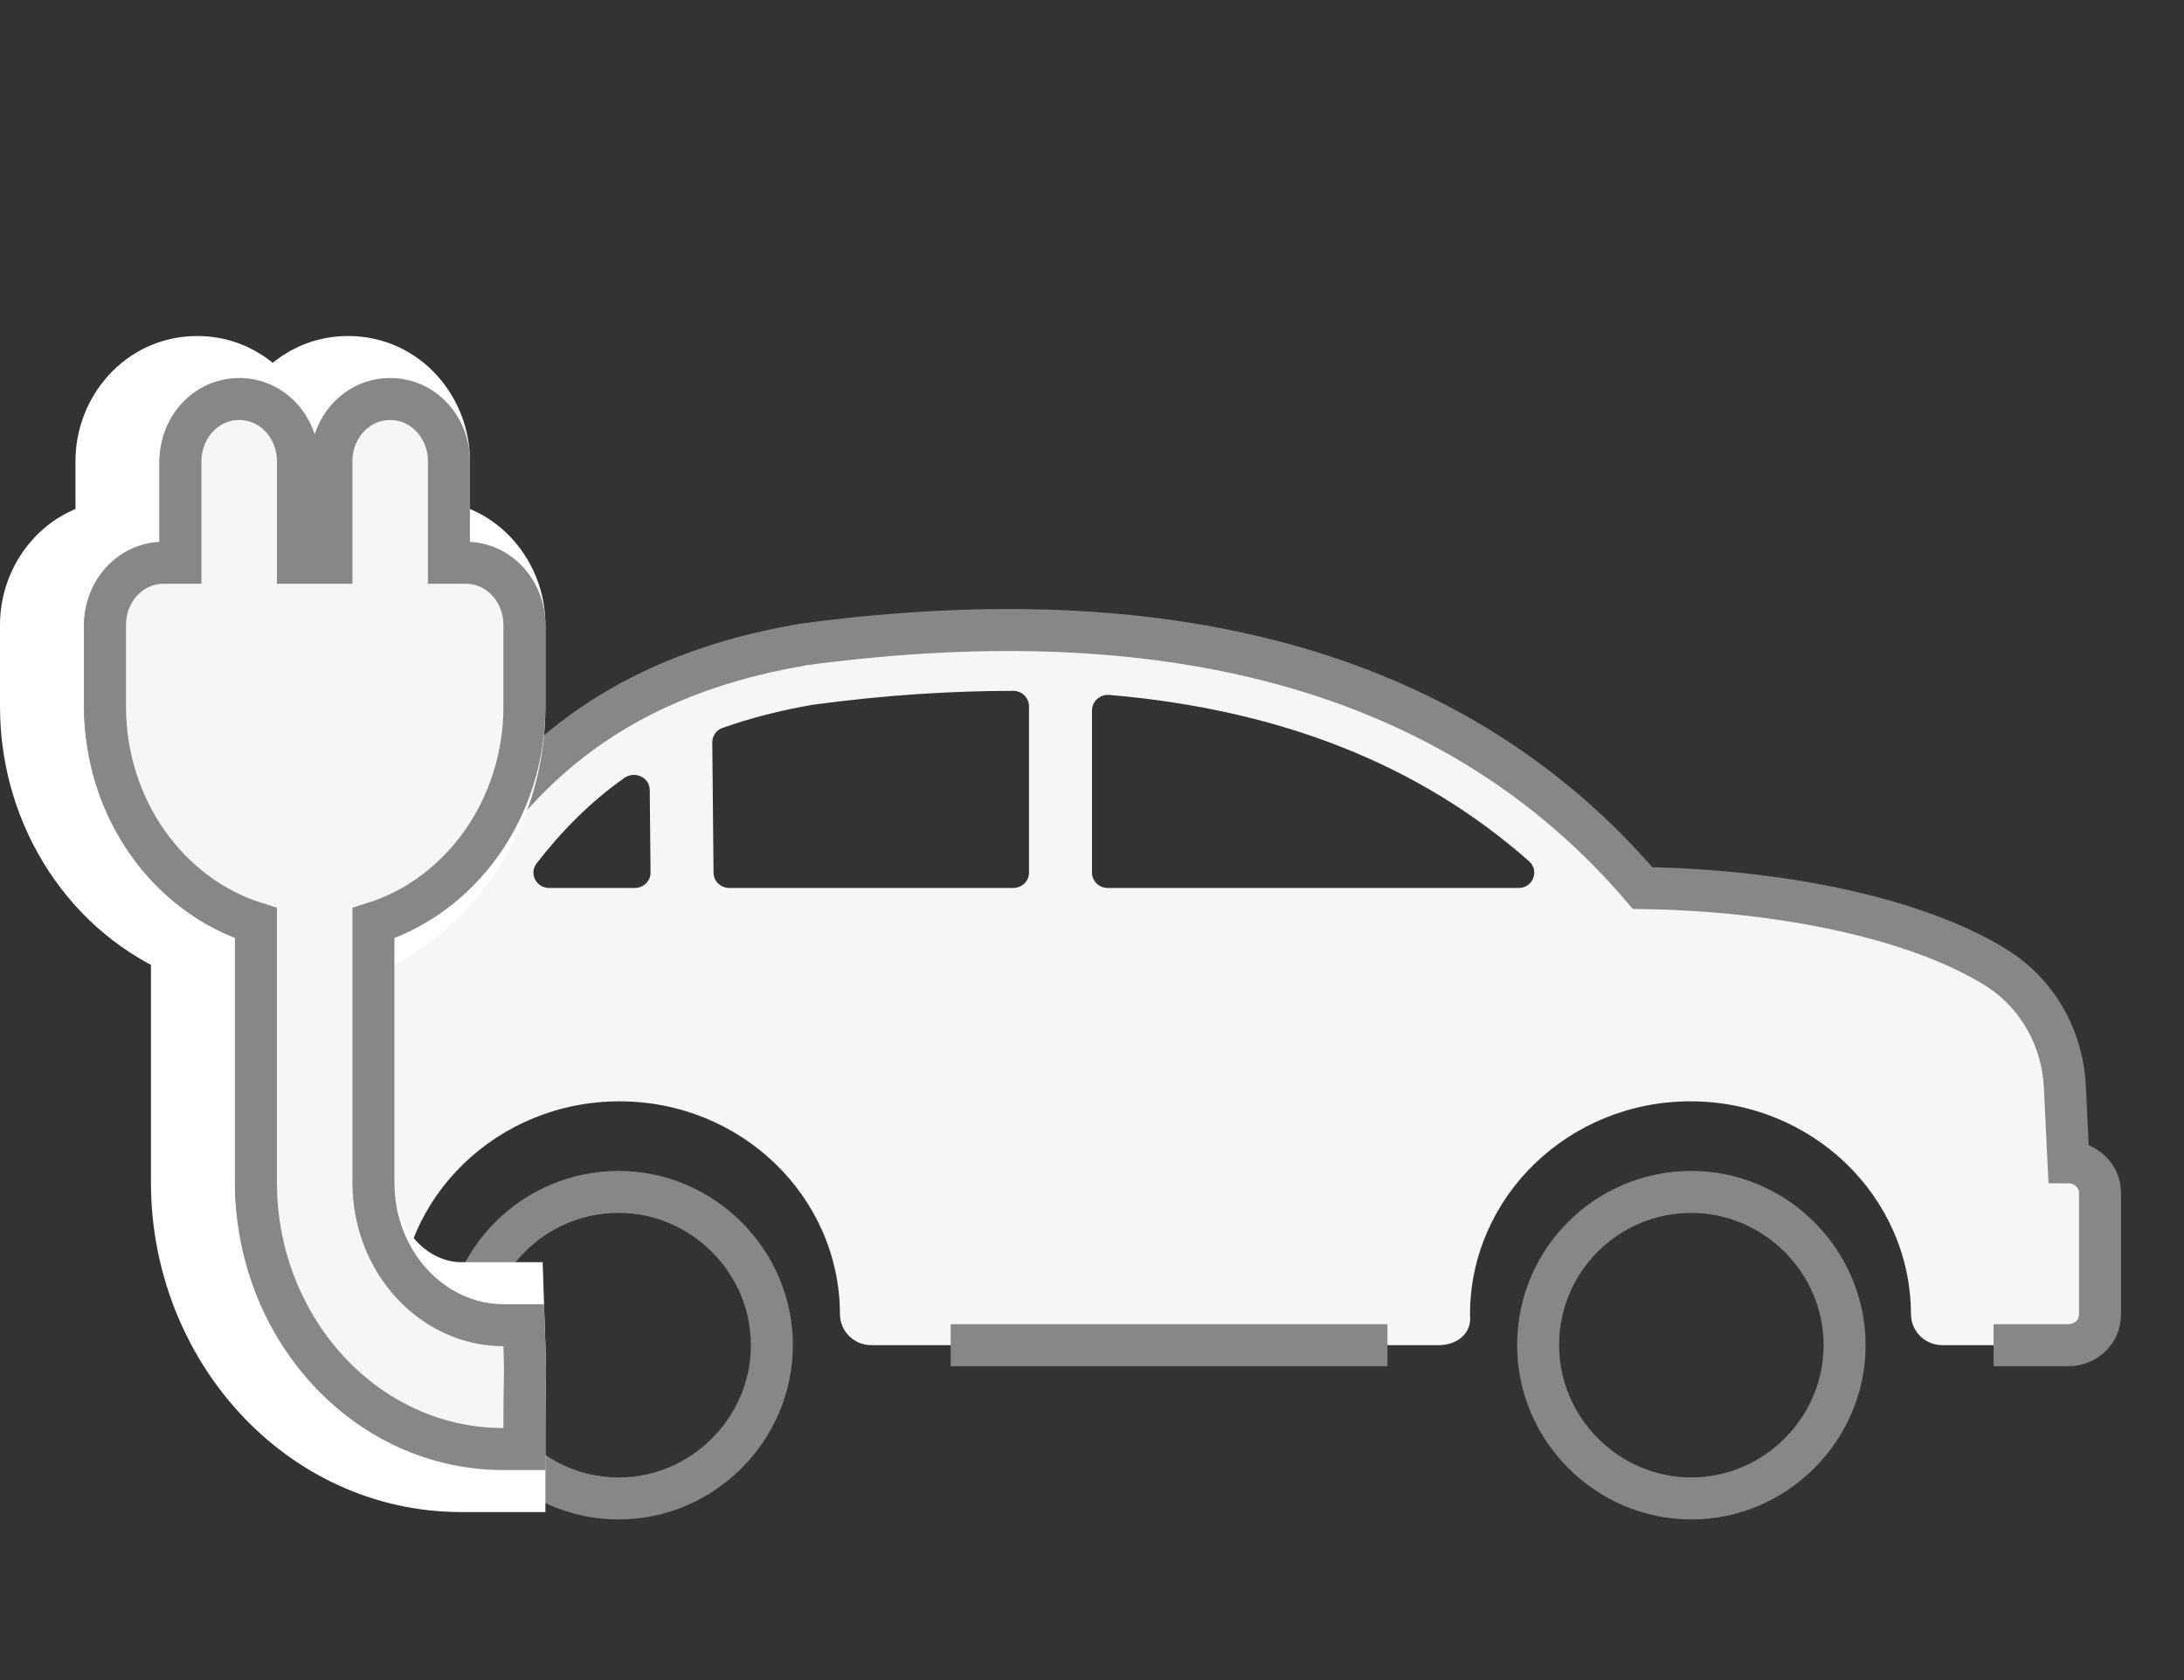 <svg width="52" height="40" viewBox="0 0 52 40" fill="none" xmlns="http://www.w3.org/2000/svg">
<rect x="0" y="0" width="52" height="40" fill="#333333" stroke="none"/>
<path d="M5.75 27.672V23.318C5.75 23.006 5.956 22.728 6.263 22.629L10.494 21.264C12.088 18.652 14.279 16.166 19.12 15.346C19.129 15.344 19.138 15.343 19.147 15.341C28.088 14.145 34.8 16.097 39.11 21.144C42.318 21.189 45.592 21.837 47.518 23.031C48.516 23.649 49.108 24.725 49.163 25.87L49.25 27.673C49.664 27.673 50 27.998 50 28.398V31.301C50 31.702 49.664 32.027 49.25 32.027H46.25C45.834 32.027 45.501 31.696 45.5 31.293C45.5 31.29 45.499 31.286 45.499 31.282C45.488 28.485 43.143 26.221 40.25 26.221C37.35 26.221 35 28.495 35 31.301C35.054 31.742 34.695 32.027 34.25 32.027H20.75C20.334 32.027 20.001 31.696 20 31.293C20 31.29 19.999 31.286 19.999 31.282C19.988 28.485 17.643 26.221 14.75 26.221C11.85 26.221 9.5 28.495 9.5 31.301C9.554 31.742 9.195 32.027 8.75 32.027H5.75C5.336 32.027 5 31.702 5 31.301V28.398C5 27.998 5.336 27.672 5.75 27.672ZM26 20.778C26 20.978 26.168 21.141 26.375 21.141H36.156C36.502 21.141 36.66 20.729 36.404 20.503C33.801 18.207 30.492 16.894 26.413 16.545C26.193 16.526 26 16.698 26 16.911V20.778ZM16.989 20.781C16.992 20.98 17.159 21.141 17.364 21.141H24.125C24.332 21.141 24.5 20.978 24.5 20.778V16.815C24.5 16.614 24.334 16.449 24.127 16.449C22.632 16.447 21.049 16.552 19.367 16.777C18.566 16.914 17.852 17.101 17.202 17.331C17.053 17.384 16.958 17.524 16.959 17.678L16.989 20.781ZM13.075 21.141H15.114C15.323 21.141 15.492 20.976 15.489 20.774L15.47 18.807C15.467 18.508 15.114 18.345 14.864 18.522C14.053 19.096 13.379 19.778 12.778 20.554C12.591 20.795 12.763 21.141 13.075 21.141Z" fill="#F6F6F6"/>
<path d="M18.378 32.027C18.378 30.027 16.729 28.378 14.73 28.378C12.73 28.378 11.081 29.992 11.081 32.027C11.081 34.027 12.73 35.676 14.73 35.676C16.729 35.676 18.378 34.027 18.378 32.027Z" stroke="#878787" stroke-miterlimit="10"/>
<path d="M43.919 32.027C43.919 30.027 42.27 28.378 40.27 28.378C38.27 28.378 36.622 29.992 36.622 32.027C36.622 34.027 38.27 35.676 40.27 35.676C42.27 35.676 43.919 34.027 43.919 32.027Z" stroke="#878787" stroke-miterlimit="10"/>
<path d="M47.466 32.027H49.25C49.664 32.027 50 31.702 50 31.301V28.398C50 27.998 49.664 27.673 49.25 27.673L49.163 25.87C49.108 24.725 48.516 23.649 47.518 23.031C45.592 21.837 42.318 21.189 39.11 21.144C34.8 16.097 28.088 14.145 19.147 15.341C19.138 15.343 19.129 15.344 19.12 15.346C14.279 16.166 12.088 18.652 10.494 21.264L6.263 22.629C5.956 22.728 5.75 23.006 5.75 23.318V27.672C5.336 27.672 5 27.998 5 28.398V31.301C5 31.702 5.336 32.027 5.75 32.027H7.25M33.034 32.027H22.635" stroke="#878787"/>
<path d="M11.986 14.873C11.986 13.89 11.257 12.957 10.189 12.901L10.189 10.975C10.189 9.962 9.414 9 8.29 9C7.406 9 6.737 9.595 6.493 10.343C6.248 9.595 5.58 9 4.696 9C3.572 9 2.797 9.962 2.797 10.975L2.797 12.901C1.728 12.957 1 13.89 1 14.873L1 16.822C1 19.306 2.463 21.494 4.594 22.333L4.594 28.153C4.594 31.852 7.386 35 10.986 35L11.986 35L11.986 34C11.986 33.399 11.992 33.124 11.996 32.931C12.001 32.674 12.004 32.56 11.985 32.017L11.953 31.051L10.986 31.051C9.631 31.051 8.391 29.828 8.391 28.153L8.391 22.333C10.522 21.494 11.986 19.306 11.986 16.822L11.986 14.873Z" fill="#878787" stroke="white" stroke-width="2"/>
<path d="M11.087 13.398L10.689 13.398L10.689 10.975C10.689 10.199 10.1 9.5 9.29 9.5C8.48 9.5 7.891 10.199 7.891 10.975L7.891 13.398L7.094 13.398L7.094 10.975C7.094 10.199 6.506 9.5 5.696 9.5C4.885 9.5 4.297 10.199 4.297 10.975L4.297 13.398L3.899 13.398C3.088 13.398 2.5 14.097 2.5 14.873L2.5 16.822C2.5 19.239 3.999 21.322 6.094 21.979L6.094 28.153C6.094 31.614 8.699 34.5 11.986 34.5L12.486 34.5L12.486 34C12.486 33.365 12.492 33.092 12.496 32.905C12.501 32.665 12.504 32.569 12.486 32.034L12.469 31.551L11.986 31.551C10.317 31.551 8.891 30.066 8.891 28.153L8.891 21.979C10.987 21.322 12.486 19.239 12.486 16.822L12.486 14.873C12.486 14.097 11.897 13.398 11.087 13.398Z" fill="#F6F6F6" stroke="#878787"/>
</svg>
